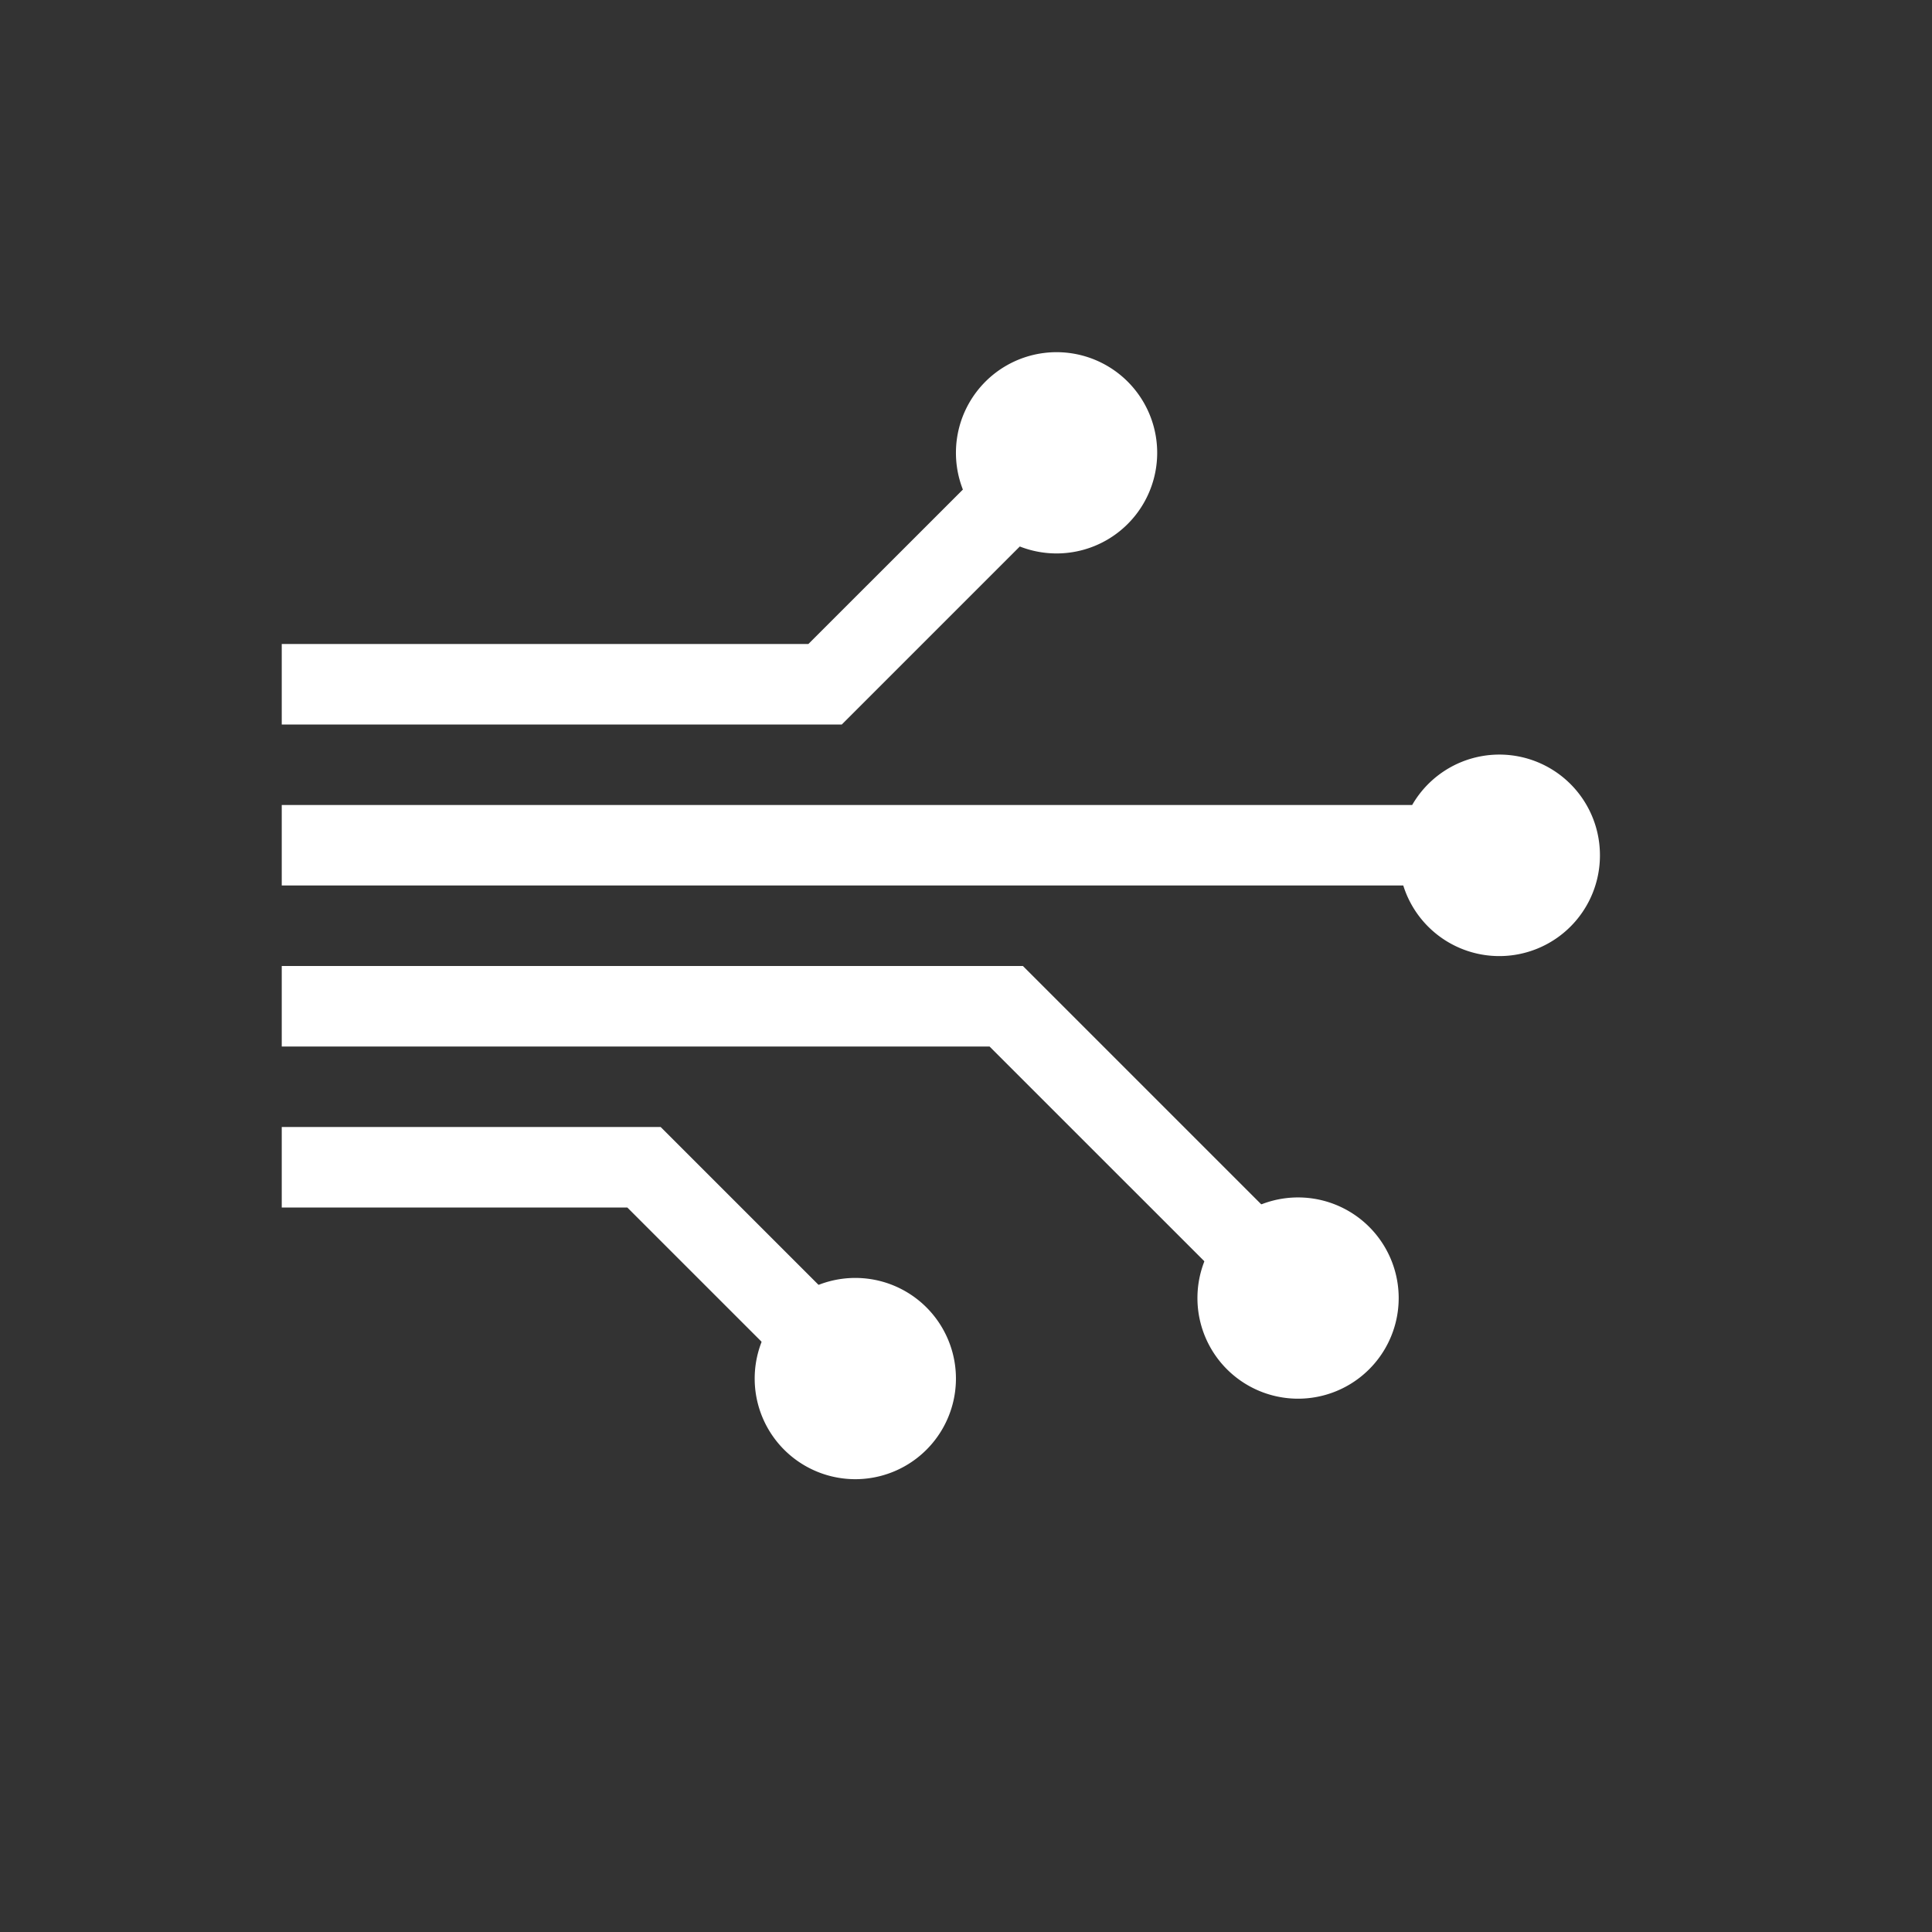 <svg width="48" height="48" viewBox="0 0 48 48" xmlns="http://www.w3.org/2000/svg">
    <rect x="0" y="0" width="48" height="48" fill="#333333" stroke="none"/>
    <g fill="#FFF" fill-rule="evenodd">
        <path d="M39.75 21.25a2.5 2.5 0 0 1-4.886.75H7v-2h28.085a2.499 2.499 0 0 1 4.665 1.25zm-10 11a2.5 2.5 0 1 0 5 0 2.5 2.5 0 0 0-5 0zm-6-21a2.5 2.5 0 1 0 5 0 2.5 2.5 0 0 0-5 0zm-5 23a2.5 2.5 0 1 0 5 0 2.5 2.5 0 0 0-5 0z"/>
        <path fill-rule="nonzero" d="m25.293 10.793 1.414 1.414L20.914 18H7v-2h13.084zM25.414 24l.293.293 6.5 6.5-1.414 1.414L24.585 26H7v-2z"/>
        <path fill-rule="nonzero" d="m16.414 28 .293.293 5 5-1.414 1.414L15.585 30H7v-2z"/>
    </g>
</svg>
